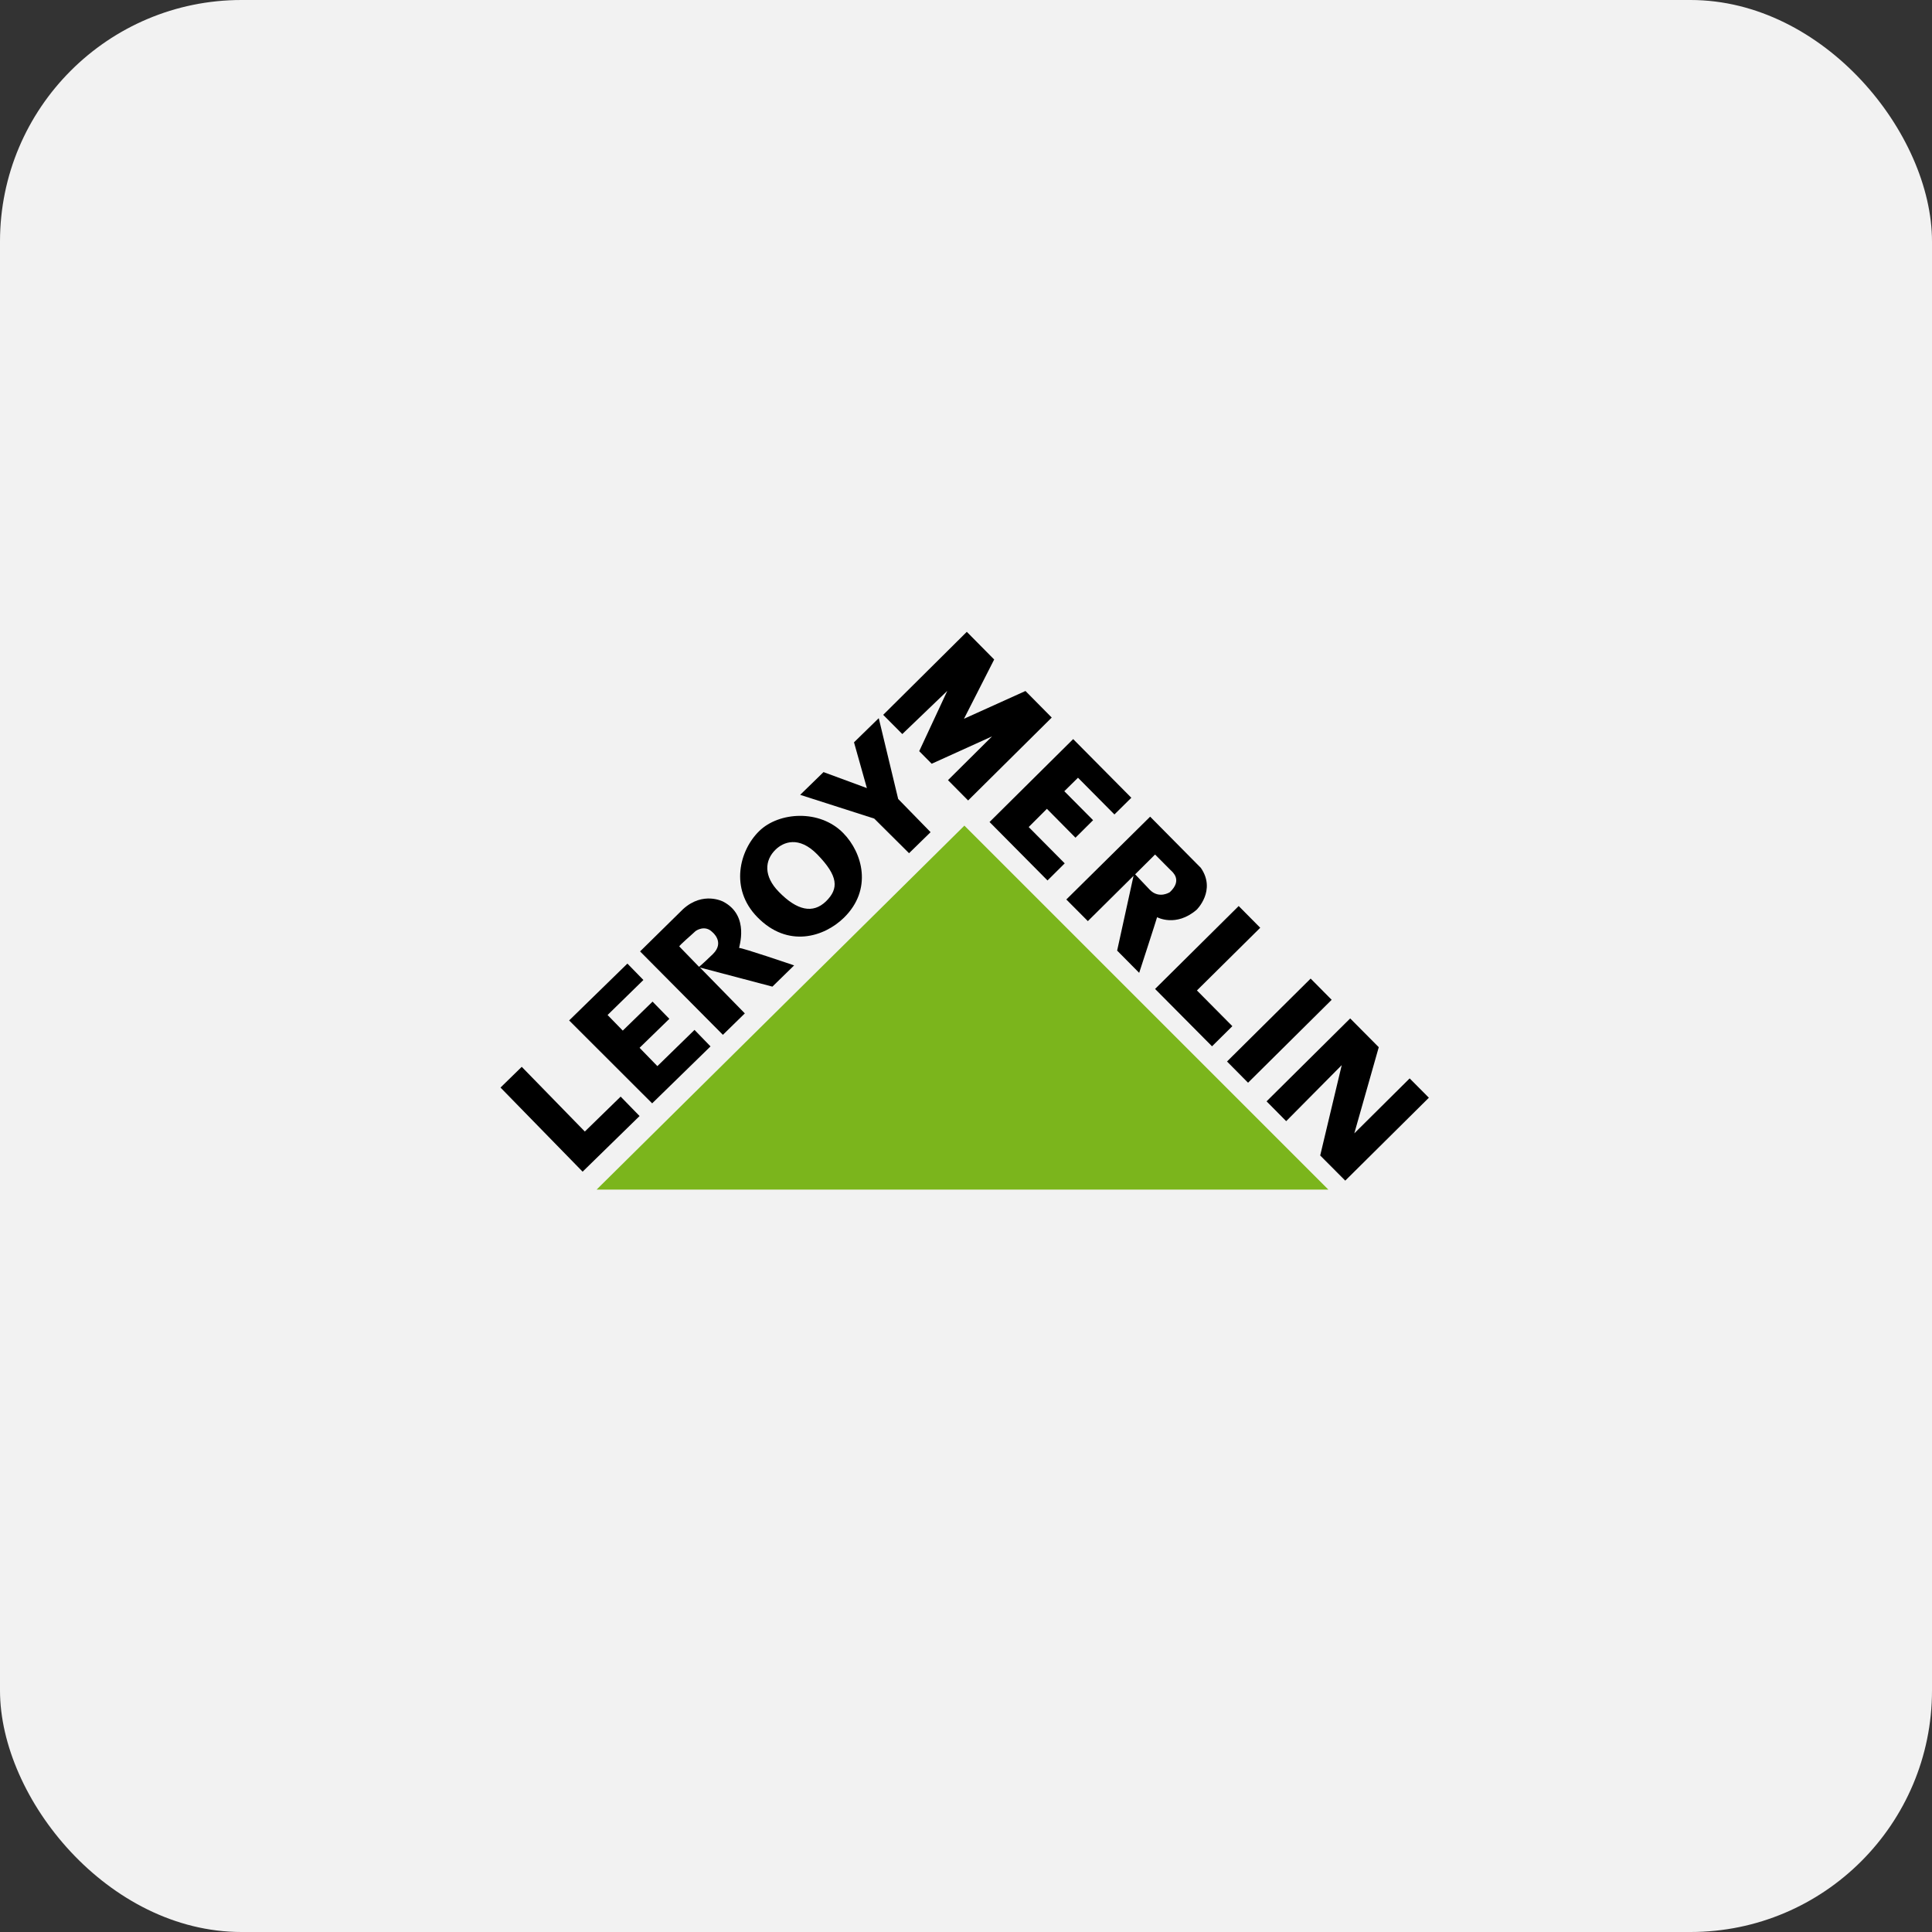 <svg width="192" height="192" viewBox="0 0 192 192" fill="none" xmlns="http://www.w3.org/2000/svg" xmlns:xlink="http://www.w3.org/1999/xlink">
	<rect x="0" y="0" width="192" height="192" fill="#333333" stroke="none"/>
	<desc>
			Created with Pixso.
	</desc>
	<defs>
		<clipPath id="clip2_3900">
			<rect id="Kotofey 1" width="192" height="192" fill="white" fill-opacity="0"/>
		</clipPath>
	</defs>
	<rect id="Rectangle 3997" rx="24" width="192" height="192" fill="#F2F2F2" fill-opacity="1"/>
	<rect id="Kotofey 1" width="192" height="192" fill="#FFFFFF" fill-opacity="0"/>
	<g clip-path="url(#clip2_3900)">
		<path id="Vector" d="M59.29 118.22L132.01 118.22L95.84 82.05L59.29 118.22Z" fill="#7BB51C" fill-opacity="1" fill-rule="nonzero"/>
		<path id="Vector" d="M57.9 116.44L63.56 110.91L61.68 108.98L58.12 112.45L51.85 106.02L49.74 108.08L57.9 116.44Z" fill="#000000" fill-opacity="1" fill-rule="nonzero"/>
		<path id="Vector" d="M64.81 109.65L70.61 103.99L69.02 102.35L65.33 105.95L63.56 104.13L66.52 101.25L64.85 99.54L61.89 102.42L60.38 100.87L63.94 97.39L62.35 95.76L56.56 101.41L64.81 109.65Z" fill="#000000" fill-opacity="1" fill-rule="nonzero"/>
		<path id="Vector" d="M83.81 82.8C81.47 80.4 77.4 80.68 75.45 82.59C73.49 84.5 72.49 88.31 75.26 91.14C78.29 94.25 81.9 93.12 83.86 91.21C86.74 88.4 85.72 84.75 83.81 82.8ZM82.09 89.57C80.79 90.83 79.21 90.49 77.4 88.63C75.88 87.08 75.97 85.51 77.08 84.43C77.84 83.69 79.38 83.03 81.22 84.91C83.31 87.06 83.38 88.3 82.09 89.57Z" fill="#000000" fill-opacity="1" fill-rule="nonzero"/>
		<path id="Vector" d="M90.34 84.79L92.48 82.7L89.26 79.4L87.33 71.37L84.87 73.77L86.15 78.32L81.84 76.73L79.52 78.99L86.88 81.35L90.34 84.79Z" fill="#000000" fill-opacity="1" fill-rule="nonzero"/>
		<path id="Vector" d="M78.92 95.94C78.92 95.94 73.71 94.16 73.46 94.21C73.38 94.22 74.58 91.03 71.88 89.61C71.88 89.61 69.88 88.53 67.88 90.35L63.61 94.55L71.84 102.84L74.02 100.71L69.56 96.15L76.76 98.05L78.92 95.94ZM70.85 94.81C69.64 95.98 69.47 96.08 69.47 96.08C69.47 96.08 67.58 94.13 67.51 94.06C67.44 94 68.87 92.78 69.09 92.56C69.19 92.46 70.07 91.89 70.8 92.64C70.8 92.64 72.05 93.63 70.85 94.81Z" fill="#000000" fill-opacity="1" fill-rule="nonzero"/>
		<path id="Vector" d="M89.67 72.95L87.77 71.04L96.08 62.79L98.8 65.54L95.8 71.43L101.91 68.67L104.52 71.31L96.21 79.55L94.21 77.53L98.59 73.18L92.59 75.9L91.35 74.65L94.14 68.66L89.67 72.95Z" fill="#000000" fill-opacity="1" fill-rule="nonzero"/>
		<path id="Vector" d="M104.1 87.5L98.34 81.69L106.65 73.45L112.43 79.28L110.75 80.94L107.13 77.29L105.77 78.63L108.63 81.51L106.88 83.25L104.04 80.38L102.23 82.19L105.81 85.8L104.1 87.5Z" fill="#000000" fill-opacity="1" fill-rule="nonzero"/>
		<path id="Vector" d="M123.1 90.04L125.24 92.2L118.95 98.43L122.47 101.98L120.45 103.98L114.79 98.28L123.1 90.04Z" fill="#000000" fill-opacity="1" fill-rule="nonzero"/>
		<path id="Vector" d="M121.94 105.49L130.25 97.25L132.34 99.36L124.03 107.6L121.94 105.49Z" fill="#000000" fill-opacity="1" fill-rule="nonzero"/>
		<path id="Vector" d="M127.82 111.42L125.87 109.45L134.18 101.21L137.02 104.07L134.59 112.63L140.09 107.17L142 109.09L133.69 117.33L131.2 114.83L133.34 105.85L127.82 111.42Z" fill="#000000" fill-opacity="1" fill-rule="nonzero"/>
		<path id="Vector" d="M119.34 86.25L114.3 81.16L105.97 89.39L108.11 91.54L112.65 87.04L111.02 94.47L113.21 96.68C113.21 96.68 114.94 91.37 114.99 91.15C114.99 91.15 116.86 92.18 118.92 90.41C118.92 90.41 120.89 88.49 119.34 86.25ZM116.26 88.66C116.26 88.66 115.2 89.37 114.27 88.43L112.81 86.89C112.81 86.89 114.57 85.14 114.79 84.92C114.79 84.92 116.15 86.29 116.32 86.46C116.49 86.63 117.56 87.44 116.26 88.66Z" fill="#000000" fill-opacity="1" fill-rule="nonzero"/>
	</g>
</svg>
